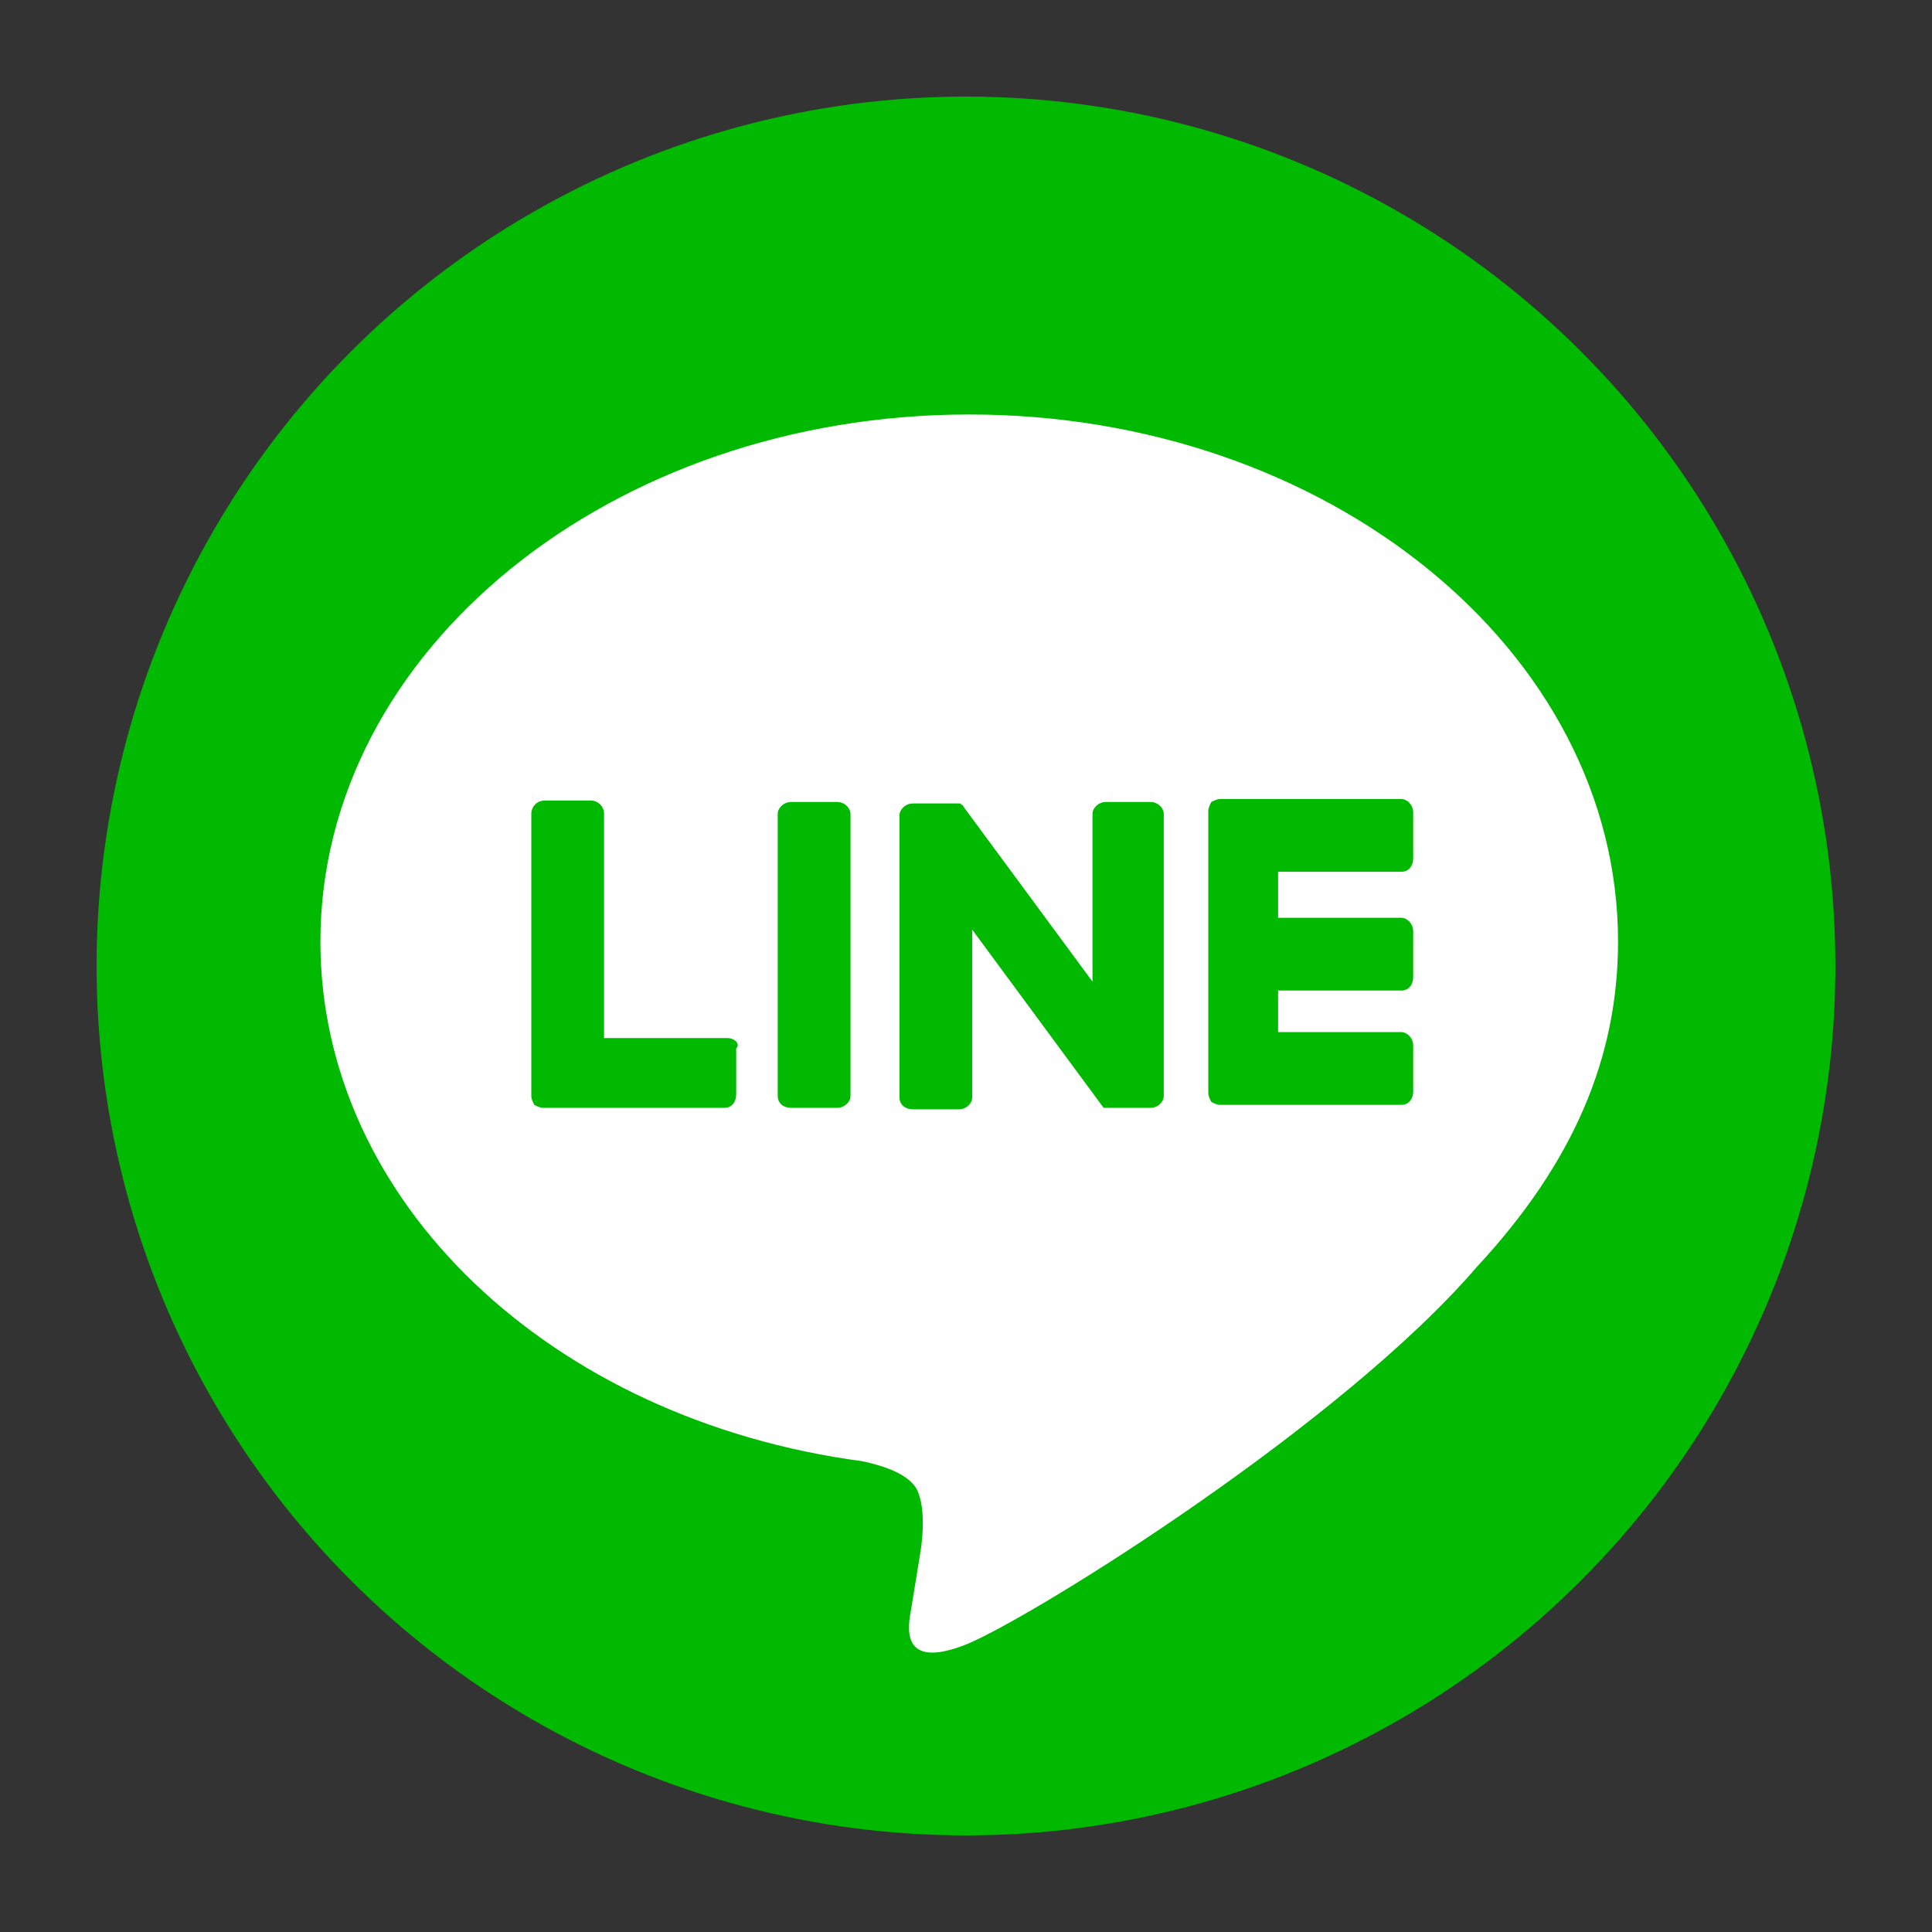 <svg width="75" height="75" viewBox="0 0 75 75" fill="none" xmlns="http://www.w3.org/2000/svg">
<rect x="0" y="0" width="75" height="75" fill="#333333" stroke="none"/>
<circle cx="37.5" cy="37.5" r="33.75" fill="#00B900"/>
<path d="M62.812 36.551C62.812 25.254 51.516 16.09 37.625 16.09C23.734 16.09 12.438 25.254 12.438 36.551C12.438 46.638 21.371 55.11 33.475 56.724C34.282 56.897 35.435 57.243 35.665 57.992C35.896 58.626 35.838 59.606 35.723 60.298C35.723 60.298 35.435 62.084 35.377 62.43C35.262 63.064 34.858 64.909 37.567 63.813C40.276 62.661 52.092 55.283 57.337 49.174C61.083 45.139 62.812 41.047 62.812 36.551Z" fill="white"/>
<path d="M32.497 31.133H30.71C30.422 31.133 30.191 31.364 30.191 31.594V42.545C30.191 42.834 30.422 43.007 30.71 43.007H32.497C32.785 43.007 33.016 42.776 33.016 42.545V31.594C33.016 31.364 32.785 31.133 32.497 31.133Z" fill="#00B900"/>
<path d="M44.659 31.133H42.93C42.641 31.133 42.411 31.364 42.411 31.594V38.107L37.396 31.306C37.396 31.306 37.396 31.249 37.339 31.249C37.339 31.249 37.339 31.249 37.281 31.191C37.281 31.191 37.281 31.191 37.224 31.191H35.437C35.148 31.191 34.918 31.422 34.918 31.652V42.603C34.918 42.891 35.148 43.064 35.437 43.064H37.224C37.512 43.064 37.742 42.834 37.742 42.603V36.09L42.757 42.891C42.814 42.949 42.814 43.007 42.872 43.007C42.872 43.007 42.872 43.007 42.93 43.007C42.93 43.007 42.93 43.007 42.987 43.007C43.045 43.007 43.045 43.007 43.102 43.007H44.659C44.947 43.007 45.177 42.776 45.177 42.545V31.594C45.177 31.364 44.947 31.133 44.659 31.133Z" fill="#00B900"/>
<path d="M28.233 40.298H23.449V31.594C23.449 31.306 23.219 31.076 22.93 31.076H21.144C20.855 31.076 20.625 31.306 20.625 31.594V42.545C20.625 42.661 20.683 42.776 20.74 42.891C20.855 42.949 20.971 43.007 21.086 43.007H28.118C28.406 43.007 28.579 42.776 28.579 42.488V40.701C28.752 40.528 28.521 40.298 28.233 40.298Z" fill="#00B900"/>
<path d="M54.399 33.842C54.687 33.842 54.86 33.612 54.86 33.324V31.537C54.86 31.249 54.63 31.018 54.399 31.018H47.367C47.252 31.018 47.137 31.076 47.022 31.133C46.964 31.249 46.906 31.364 46.906 31.479V42.43C46.906 42.545 46.964 42.661 47.022 42.776C47.137 42.834 47.252 42.891 47.367 42.891H54.399C54.687 42.891 54.86 42.661 54.86 42.373V40.586C54.86 40.298 54.63 40.067 54.399 40.067H49.615V38.453H54.399C54.687 38.453 54.86 38.223 54.86 37.934V36.148C54.86 35.86 54.63 35.629 54.399 35.629H49.615V33.842H54.399Z" fill="#00B900"/>
</svg>
